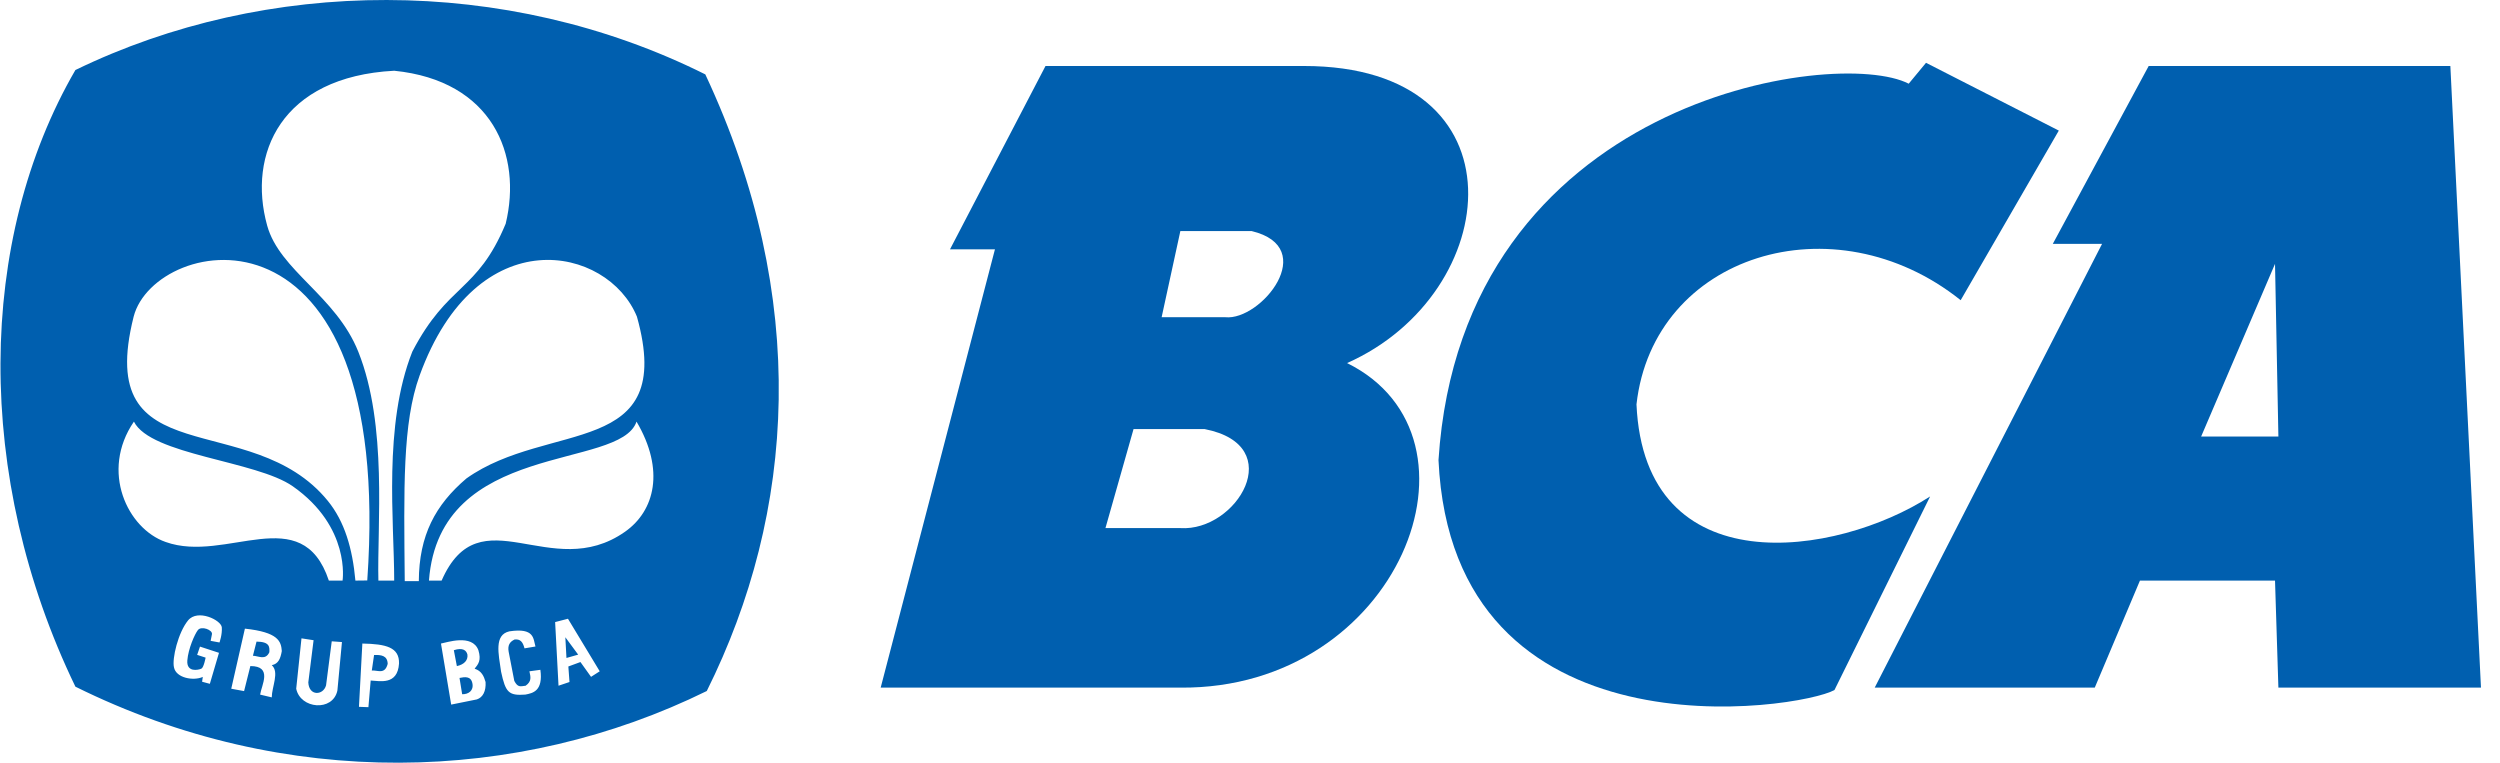 <svg width="118" height="36" viewBox="0 0 118 36" fill="none" xmlns="http://www.w3.org/2000/svg">
<g clip-path="url(#clip0_1785_10452)">
<path d="M63.582 17.137C70.988 13.848 72.084 3.115 61.548 3.115H49.348L44.839 11.77H46.961L41.568 32.456H55.713C66.033 32.543 70.674 20.646 63.582 17.137ZM55.713 24.926H52.177L53.503 20.253H56.862C60.841 21.032 58.366 25.099 55.713 24.926ZM57.835 14.973H54.829L55.713 10.905H59.073C62.319 11.684 59.515 15.146 57.835 14.973Z" fill="#005FAF"/>
<path d="M92.544 14.169L97.176 6.164L90.908 2.964L90.091 3.951C86.71 2.199 69.005 4.619 67.897 21.716C68.56 36.06 84.976 33.48 86.587 32.569L91.102 23.432C86.68 26.283 77.625 27.652 77.242 19.086C78.036 12.023 86.555 9.385 92.544 14.169ZM115.657 3.115H101.418L96.892 11.511H99.217L88.486 32.456H98.873L101.005 27.405H107.381L107.54 32.456H117.102L115.657 3.115ZM103.894 20.603L107.381 12.454L107.54 20.603H103.894Z" fill="#005FAF"/>
<path d="M26.737 31.056L27.29 30.899L26.684 30.078L26.737 31.056ZM17.656 30.916L17.549 31.65C17.825 31.623 18.163 31.856 18.299 31.335C18.288 30.93 17.973 30.907 17.656 30.916ZM22.063 30.899C22.017 30.699 21.847 30.552 21.421 30.689L21.564 31.44C21.914 31.364 22.094 31.161 22.063 30.899ZM12.108 30.284L11.938 30.951C12.211 30.962 12.532 31.18 12.714 30.785C12.726 30.537 12.736 30.29 12.108 30.284ZM21.689 31.999L21.814 32.768C22.106 32.775 22.372 32.603 22.295 32.244C22.221 31.898 21.924 31.953 21.689 31.999Z" fill="#005FAF"/>
<path d="M33.291 3.511C23.843 -1.201 12.561 -1.07 3.559 3.305C-1.082 11.305 -1.23 22.498 3.559 32.411C13.476 37.324 24.444 37 33.36 32.616C37.551 24.2 38.243 14.072 33.291 3.511ZM17.335 27.398L16.775 27.404C16.637 25.889 16.267 24.616 15.473 23.641C11.835 19.174 4.397 22.538 6.308 14.946C7.302 11.065 18.637 8.776 17.335 27.398ZM6.321 19.9C7.116 21.483 12.094 21.742 13.821 22.954C16.562 24.876 16.169 27.405 16.169 27.405H15.522C14.25 23.586 10.678 26.609 7.817 25.581C6.021 24.956 4.717 22.245 6.321 19.9ZM15.39 32.349L15.658 30.27L16.14 30.305L15.925 32.593C15.71 33.601 14.175 33.466 13.981 32.506L14.23 30.13L14.801 30.218L14.552 32.209C14.583 32.868 15.258 32.828 15.39 32.349ZM12.827 32.916L12.278 32.786C12.342 32.342 12.881 31.438 11.817 31.438L11.521 32.62L10.915 32.508L11.559 29.672C13.132 29.84 13.27 30.269 13.301 30.729C13.239 31.086 13.142 31.335 12.827 31.396C13.195 31.723 12.832 32.407 12.827 32.916ZM9.34 29.74C9.188 29.936 8.885 30.623 8.842 31.17C8.795 31.75 9.364 31.628 9.506 31.56C9.62 31.506 9.705 31.04 9.705 31.04L9.306 30.91L9.439 30.52L10.336 30.813L9.905 32.276L9.539 32.178L9.572 31.951C9.125 32.15 8.307 32.001 8.211 31.496C8.115 31.09 8.406 29.86 8.875 29.285C9.331 28.726 10.442 29.272 10.469 29.61C10.496 29.947 10.36 30.325 10.36 30.325L9.942 30.248C9.942 30.248 9.968 30.126 10.004 29.935C10.043 29.732 9.502 29.529 9.34 29.74ZM17.496 32.121L17.389 33.379L16.943 33.362L17.103 30.375C18.217 30.397 18.855 30.548 18.834 31.318C18.767 32.37 17.897 32.133 17.496 32.121ZM18.606 27.404H17.86C17.794 24.818 18.302 20.087 16.913 16.605C15.862 13.966 13.2 12.778 12.61 10.646C11.676 7.271 13.265 3.62 18.606 3.339C23.235 3.804 24.658 7.303 23.868 10.561C22.51 13.818 21.152 13.35 19.462 16.595C18.081 20.073 18.607 24.63 18.606 27.404ZM26.88 32.191L26.362 32.366L26.202 29.362L26.808 29.205L28.307 31.685L27.897 31.947L27.397 31.248L26.826 31.458L26.88 32.191ZM20.844 27.404H20.247C20.739 20.762 29.265 22.205 30.044 19.9C31.392 22.185 30.908 24.112 29.5 25.099C26.004 27.555 22.651 23.282 20.844 27.404ZM24.008 30.759L24.275 32.139C24.442 32.457 24.555 32.398 24.811 32.366C25.107 32.156 25.045 31.952 24.989 31.685L25.506 31.615C25.641 32.615 25.156 32.717 24.793 32.785C24.014 32.84 23.862 32.692 23.651 31.703C23.528 30.856 23.316 29.962 24.043 29.799C25.237 29.62 25.166 30.146 25.274 30.515L24.757 30.602C24.674 30.286 24.555 30.16 24.293 30.183C24.054 30.291 23.956 30.465 24.008 30.759ZM22.919 32.191C22.944 32.626 22.793 32.915 22.509 33.012L21.296 33.257L20.814 30.375C21.063 30.335 22.284 29.897 22.58 30.689C22.726 31.173 22.575 31.347 22.402 31.563C22.73 31.666 22.841 31.916 22.919 32.191ZM19.804 17.729C22.507 10.279 28.691 11.595 30.063 14.946C31.942 21.67 25.891 19.826 22.015 22.583C20.55 23.831 19.779 25.262 19.768 27.431H19.104C19.064 23.062 18.992 19.968 19.804 17.729Z" fill="#005FAF"/>
</g>
<defs>
<clipPath id="clip0_1785_10452">
<rect width="117.257" height="36" fill="white"/>
</clipPath>
</defs>
</svg>
